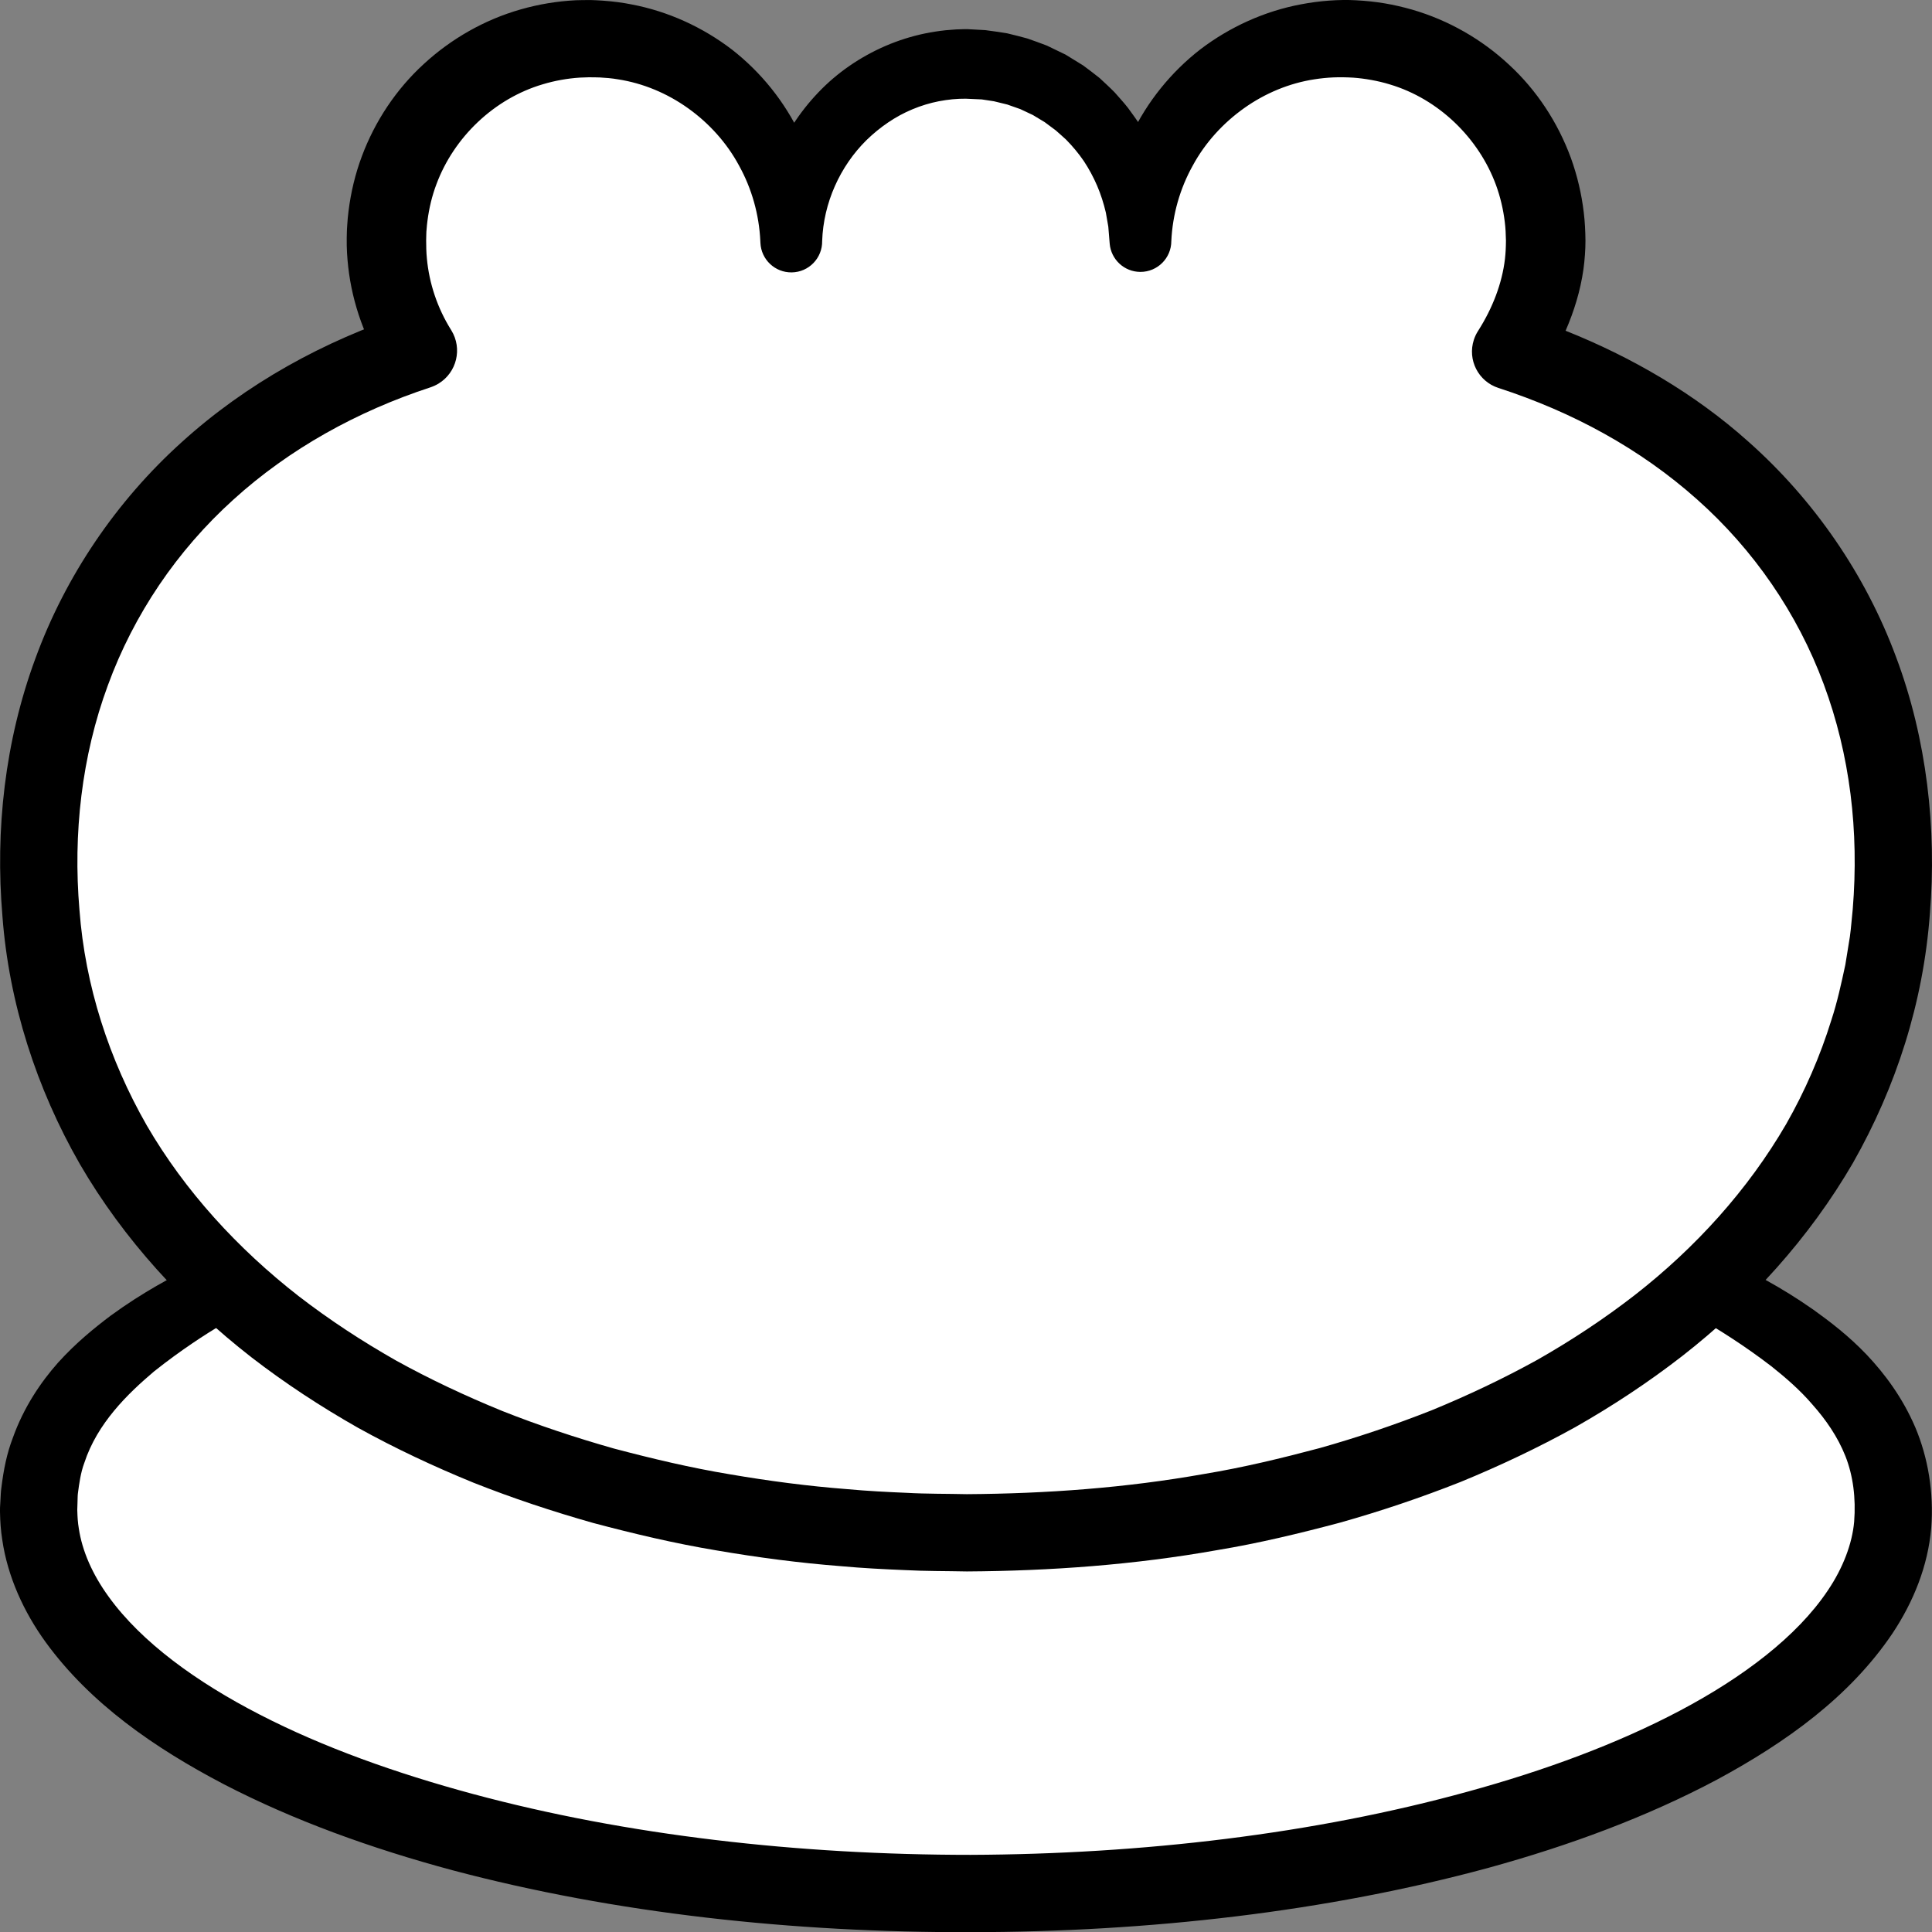 <?xml version="1.0" encoding="iso-8859-1"?>
<!-- Generator: Adobe Illustrator 19.2.0, SVG Export Plug-In . SVG Version: 6.00 Build 0)  -->
<!DOCTYPE svg PUBLIC "-//W3C//DTD SVG 1.1//EN" "http://www.w3.org/Graphics/SVG/1.1/DTD/svg11.dtd">
<svg version="1.1" xmlns="http://www.w3.org/2000/svg" xmlns:xlink="http://www.w3.org/1999/xlink" x="0px" y="0px"
	 viewBox="0 0 124.99 124.999" style="enable-background:new 0 0 124.99 124.999;" xml:space="preserve">
<rect x="0" y="0" width="124.99" height="124.999" fill="#808080" stroke="none"/>
<g id="mije">
	<g id="mije_1_">
		<g>
			<path style="fill:#FFFFFF;" d="M109.274,82.612c8.873,4.329,13.224,8.933,13.224,15.055c0,13.715-26.863,24.833-60,24.833
				s-60-11.118-60-24.833c0-5.997,4.136-10.498,12.688-14.789"/>
			<path d="M110.178,80.828c0,0,0.161,0.072,0.474,0.212c0.317,0.146,0.769,0.332,1.388,0.636c1.267,0.632,3.083,1.517,5.272,3.052
				c1.086,0.779,2.284,1.689,3.459,2.921c1.161,1.228,2.318,2.773,3.142,4.702c0.814,1.933,1.207,4.197,1.027,6.5
				c-0.212,2.464-1.15,4.781-2.513,6.83c-2.761,4.094-6.887,7.047-11.361,9.46c-4.511,2.396-9.5,4.247-14.746,5.691
				c-10.507,2.856-22.029,4.157-33.519,4.168c-11.489,0.032-23.015-1.213-33.534-4.007c-5.252-1.412-10.252-3.215-14.782-5.56
				c-4.499-2.356-8.643-5.228-11.525-9.186c-1.425-1.965-2.469-4.257-2.813-6.628c-0.094-0.588-0.134-1.18-0.145-1.761L0,97.748
				l0.002-0.215l0.01-0.175l0.02-0.349c0.019-0.249,0.012-0.422,0.053-0.729c0.15-1.229,0.363-2.261,0.741-3.248
				c0.707-1.984,1.807-3.61,2.937-4.884c1.15-1.271,2.329-2.225,3.402-3.036c2.169-1.579,3.988-2.502,5.218-3.126
				c1.236-0.608,1.906-0.896,1.906-0.896l1.794,3.575c0,0-0.587,0.346-1.688,0.995c-1.086,0.656-2.66,1.656-4.433,3.068
				c-1.706,1.445-3.672,3.354-4.507,5.914C5.218,95.267,5.121,96,5.044,96.582c-0.026,0.145-0.02,0.436-0.031,0.649L5.002,97.58
				l-0.005,0.175c-0.003,0.115,0.002-0.106,0.002-0.072L5,97.717l0.003,0.067c0.009,0.358,0.032,0.721,0.094,1.086
				c0.215,1.461,0.878,2.98,1.941,4.44c2.126,2.941,5.69,5.52,9.775,7.619c4.106,2.116,8.804,3.788,13.777,5.13
				c9.967,2.685,21.098,3.941,32.202,3.94c11.103-0.043,22.229-1.351,32.175-4.093c4.966-1.363,9.643-3.084,13.72-5.238
				c4.051-2.142,7.565-4.785,9.562-7.772c0.994-1.468,1.581-3.048,1.705-4.443c0.12-1.545-0.071-2.998-0.566-4.25
				c-0.5-1.259-1.268-2.361-2.12-3.321c-0.833-0.977-1.785-1.785-2.67-2.491c-1.805-1.385-3.412-2.369-4.472-2.995
				c-1.145-0.652-1.755-0.999-1.755-0.999L110.178,80.828z"/>
		</g>
		<g>
			<g>
				<path style="fill:#FFFFFF;" d="M97.744,22.733c15.001,4.842,24.754,17.02,24.754,33.104c0,26.694-26.863,43.33-60,43.33
					s-60-16.636-60-43.33c0-16.014,9.683-28.293,24.574-33.153c-1.312-2.04-2.074-4.482-2.074-7.088
					c0-7.232,5.863-13.095,13.095-13.095s13.095,5.863,13.095,13.095c0-6.246,5.063-11.461,11.31-11.461s11.28,4.991,11.28,11.461
					c0-7.22,5.893-13.095,13.125-13.095s13.095,5.863,13.095,13.095C99.998,18.228,99.081,20.679,97.744,22.733z"/>
				<path d="M101.286,21.397c4.256,1.698,8.359,4.069,11.832,7.181c4.239,3.763,7.574,8.597,9.548,13.929
					c1.995,5.311,2.636,11.128,2.187,16.602c-0.423,5.735-2.174,11.189-4.97,16.114c-2.836,4.886-6.683,9.103-11.061,12.513
					c-2.194,1.702-4.509,3.228-6.907,4.591c-2.412,1.335-4.898,2.511-7.434,3.551c-2.548,1.007-5.14,1.882-7.766,2.622
					c-2.634,0.702-5.285,1.341-7.968,1.784c-5.355,0.953-10.782,1.347-16.195,1.38c-1.416-0.03-2.632-0.014-4.033-0.088
					c-1.374-0.057-2.742-0.127-4.087-0.251c-2.704-0.209-5.399-0.563-8.077-1.022c-2.682-0.445-5.335-1.074-7.97-1.773
					c-2.625-0.744-5.222-1.603-7.768-2.614c-2.537-1.036-5.028-2.202-7.44-3.537c-2.399-1.36-4.718-2.877-6.917-4.574
					c-4.377-3.409-8.249-7.602-11.089-12.487C2.366,70.431,0.578,64.9,0.158,59.279c-0.475-5.592,0.157-11.319,2.126-16.663
					c1.947-5.338,5.241-10.192,9.449-13.99c4.202-3.817,9.253-6.583,14.562-8.32l-1.327,3.729l-0.005-0.009
					c-1.321-2.023-2.165-4.359-2.436-6.764c-0.067-0.62-0.104-1.163-0.096-1.851c0.011-0.274,0.002-0.456,0.031-0.819
					c0.022-0.328,0.046-0.659,0.088-0.949c0.15-1.202,0.433-2.391,0.859-3.528c0.848-2.275,2.227-4.348,4.015-5.981
					c1.779-1.638,3.941-2.867,6.27-3.528c1.163-0.333,2.363-0.531,3.567-0.59C37.585,0.01,37.811,0,38.216,0.003
					c0.271,0.014,0.466,0.012,0.8,0.04c0.669,0.051,1.244,0.123,1.838,0.242c2.369,0.447,4.613,1.476,6.51,2.93
					c1.885,1.473,3.41,3.38,4.423,5.524c1.022,2.143,1.468,4.53,1.402,6.856h-4.001l0-0.006c-0.04-1.748,0.266-3.516,0.901-5.163
					c0.647-1.642,1.619-3.154,2.843-4.435C54.152,4.704,55.65,3.68,57.29,2.97c0.821-0.354,1.679-0.625,2.557-0.807
					c0.439-0.09,0.882-0.158,1.328-0.206l0.67-0.053l0.335-0.011l0.168-0.005l0.084-0.002l0.042-0.001l0.152,0.003l1.116,0.061
					c0.463,0.057,0.953,0.132,1.425,0.209c0.443,0.101,0.869,0.219,1.302,0.333c0.423,0.143,0.841,0.303,1.259,0.459l1.207,0.583
					l1.141,0.702c0.356,0.269,0.718,0.532,1.063,0.814c0.325,0.306,0.658,0.603,0.968,0.922c0.292,0.336,0.598,0.661,0.87,1.012
					c0.256,0.363,0.532,0.713,0.764,1.091c0.467,0.755,0.866,1.549,1.182,2.373c0.304,0.831,0.523,1.684,0.673,2.547
					c0.053,0.434,0.117,0.867,0.152,1.3l0.032,1.301h-4l0-0.002c-0.065-2.334,0.387-4.73,1.42-6.874
					c1.023-2.146,2.558-4.051,4.451-5.522c1.904-1.452,4.155-2.477,6.531-2.92c1.161-0.223,2.454-0.322,3.546-0.259
					c1.32,0.068,2.441,0.266,3.631,0.605c2.33,0.676,4.497,1.909,6.27,3.565c1.787,1.645,3.154,3.734,3.995,6.018
					c0.414,1.144,0.696,2.336,0.838,3.543c0.074,0.603,0.102,1.21,0.109,1.815c-0.006,0.388-0.004,0.499-0.033,0.903
					c-0.02,0.352-0.059,0.641-0.097,0.952C102.243,18.816,101.83,20.144,101.286,21.397z M95.649,21.368
					c0.915-1.445,1.527-3.032,1.713-4.612c0.018-0.193,0.043-0.409,0.047-0.564c0.012-0.102,0.015-0.499,0.018-0.619
					c-0.008-0.41-0.025-0.819-0.077-1.224c-0.098-0.81-0.287-1.607-0.565-2.373c-1.122-3.059-3.72-5.573-6.866-6.513
					c-0.757-0.236-1.65-0.388-2.358-0.438c-0.937-0.057-1.684-0.023-2.523,0.106C83.408,5.38,81.841,6.034,80.483,7
					c-1.358,0.966-2.521,2.237-3.323,3.722c-0.82,1.474-1.301,3.146-1.382,4.871v0.001c0,1.103-0.894,1.997-1.997,1.997
					c-1.045,0-1.903-0.803-1.99-1.826l-0.014-0.171l-0.076-0.931l-0.159-0.912c-0.141-0.599-0.326-1.181-0.566-1.74
					c-0.241-0.557-0.527-1.09-0.86-1.593c-0.34-0.498-0.727-0.958-1.147-1.386c-0.216-0.207-0.449-0.396-0.669-0.598L67.583,7.9
					l-0.766-0.461l-0.809-0.38l-0.843-0.297l-0.865-0.211l-0.785-0.119L62.4,6.382l-0.009,0c-0.103-0.003,0.131,0.003,0.104,0.003
					l-0.014,0l-0.028,0.001l-0.056,0.001l-0.111,0.002l-0.223,0.004l-0.444,0.03c-0.295,0.03-0.589,0.071-0.881,0.128
					c-0.582,0.114-1.153,0.288-1.703,0.518c-1.103,0.456-2.107,1.152-2.973,1.992c-1.722,1.699-2.788,4.068-2.873,6.53l0,0.004
					c0.017,1.104-0.865,2.012-1.968,2.028c-1.081,0.016-1.975-0.829-2.026-1.902l-0.006-0.127c-0.08-1.723-0.557-3.393-1.369-4.866
					c-0.795-1.484-1.949-2.755-3.3-3.721c-1.351-0.966-2.91-1.622-4.535-1.873c-0.401-0.071-0.835-0.104-1.176-0.122
					C38.637,4.999,38.324,5.005,38.089,5l-0.564,0.02c-0.82,0.053-1.629,0.198-2.41,0.433c-3.14,0.926-5.747,3.418-6.88,6.464
					c-0.288,0.76-0.476,1.555-0.58,2.362c-0.032,0.211-0.041,0.386-0.057,0.563c-0.022,0.142-0.019,0.467-0.028,0.699
					c0,0.324,0.007,0.795,0.047,1.182c0.15,1.626,0.688,3.213,1.553,4.601l0.004,0.006l0.027,0.044
					c0.722,1.178,0.353,2.718-0.825,3.44c-0.166,0.102-0.352,0.185-0.529,0.245c-4.72,1.545-9.129,3.976-12.754,7.27
					c-3.632,3.281-6.439,7.421-8.115,12.01C5.285,48.918,4.72,53.943,5.14,58.86c0.367,4.924,1.918,9.686,4.357,13.952
					c2.476,4.257,5.887,7.974,9.834,11.049c1.983,1.529,4.091,2.91,6.287,4.156c2.211,1.223,4.509,2.299,6.86,3.26
					c2.363,0.938,4.785,1.739,7.241,2.436c2.469,0.652,4.96,1.246,7.49,1.665c2.526,0.433,5.073,0.768,7.635,0.965
					c1.286,0.119,2.554,0.182,3.819,0.236c1.236,0.071,2.663,0.057,3.887,0.086c5.145-0.033,10.292-0.406,15.339-1.305
					c2.53-0.417,5.019-1.02,7.487-1.676c2.458-0.693,4.874-1.51,7.238-2.443c2.35-0.965,4.643-2.05,6.854-3.273
					c2.194-1.249,4.297-2.636,6.276-4.17c3.948-3.076,7.334-6.814,9.808-11.07c1.218-2.137,2.203-4.397,2.929-6.74
					c0.383-1.166,0.643-2.368,0.901-3.568l0.295-1.821c0.084-0.602,0.119-1.186,0.185-1.78c0.413-5.039-0.171-9.971-1.88-14.566
					c-1.698-4.577-4.535-8.694-8.193-11.946c-3.671-3.271-8.041-5.65-12.853-7.21c-1.297-0.421-2.008-1.813-1.587-3.11
					c0.064-0.197,0.151-0.381,0.256-0.55L95.649,21.368z"/>
			</g>
		</g>
	</g>
</g>
<g id="Layer_1">
</g>
</svg>
